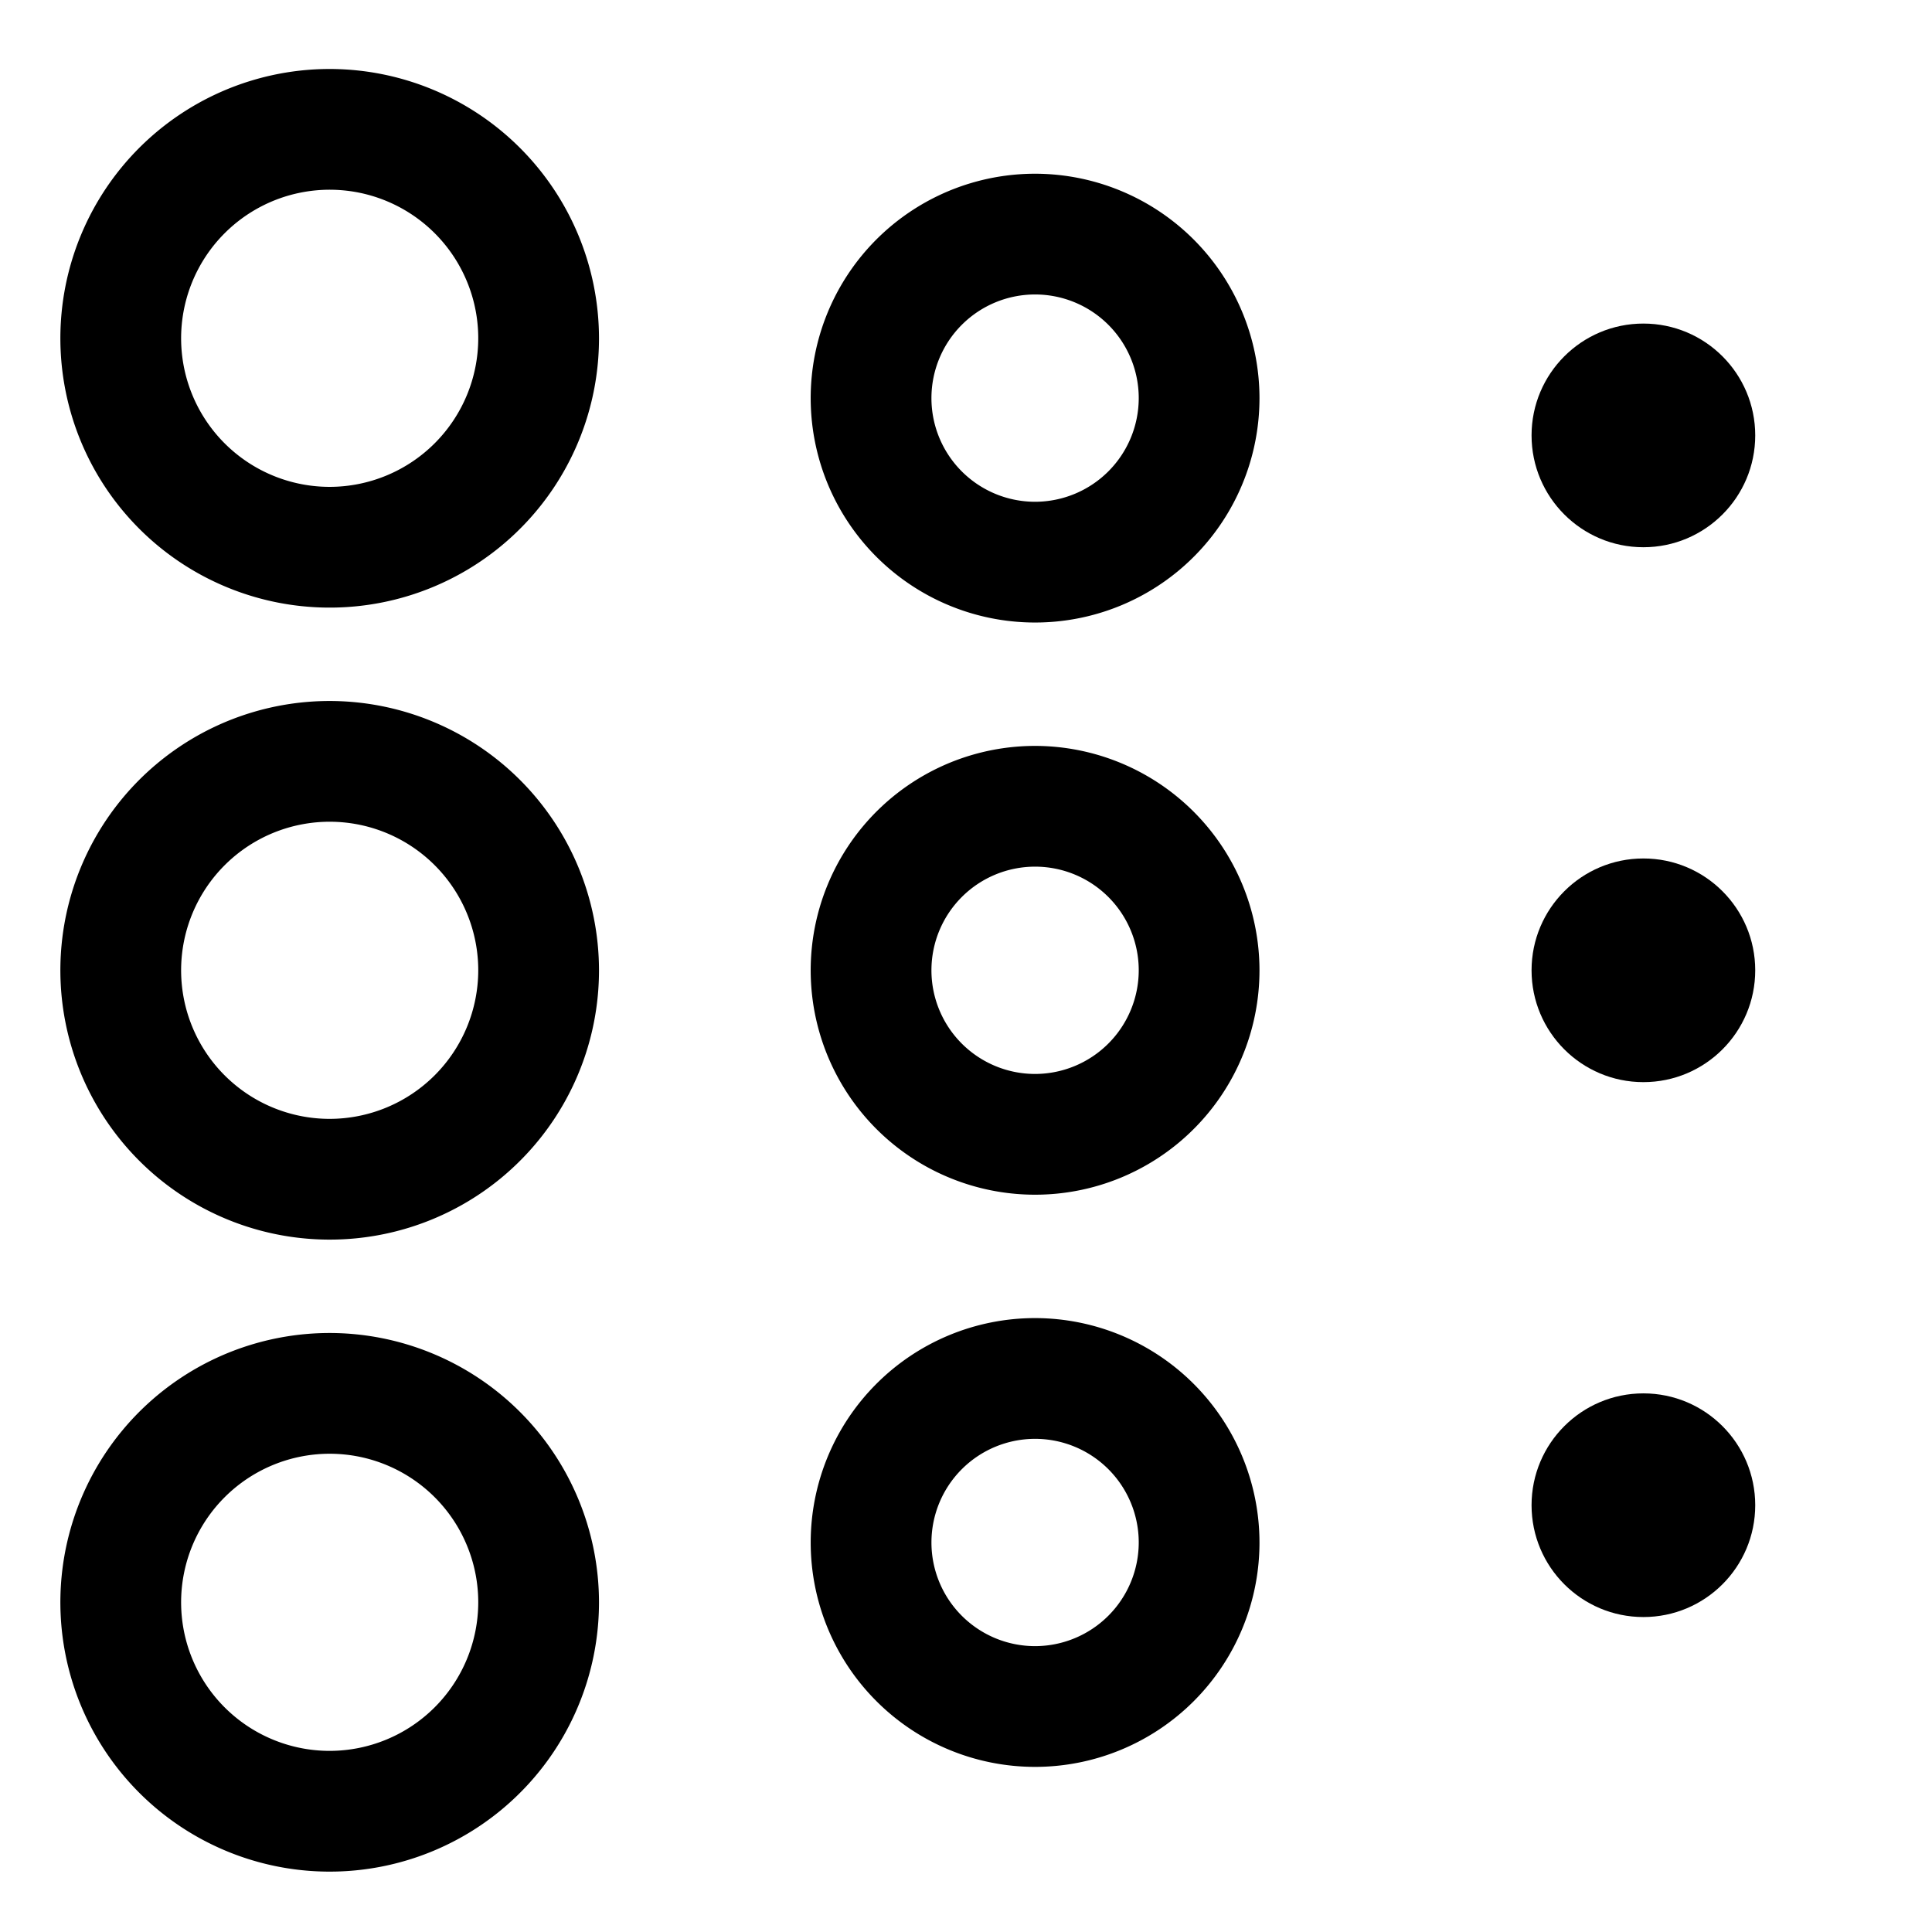 <svg xmlns="http://www.w3.org/2000/svg" id="export" viewBox="0 0 512 512">
  <defs>
    <style>
      .cls-1{fill:currentColor}
    </style>
  </defs>
  <path d="M87.371,18.281a71.371,71.371,0,1,0,71.37,71.371A71.451,71.451,0,0,0,87.371,18.281Zm0,110.741a39.371,39.371,0,1,1,39.37-39.371A39.416,39.416,0,0,1,87.371,129.023Z" class="cls-1"/>
  <path d="M274.31,46.039a59.468,59.468,0,1,0,59.467,59.468A59.535,59.535,0,0,0,274.31,46.039Zm0,86.935a27.468,27.468,0,1,1,27.467-27.467A27.499,27.499,0,0,1,274.31,132.974Z" class="cls-1"/>
  <circle cx="435.516" cy="115.386" r="29.637" class="cls-1"/>
  <path d="M87.371,185.77a71.371,71.371,0,1,0,71.37,71.371A71.451,71.451,0,0,0,87.371,185.77Zm0,110.741a39.371,39.371,0,1,1,39.37-39.371A39.416,39.416,0,0,1,87.371,296.511Z" class="cls-1"/>
  <path d="M274.31,197.673a59.468,59.468,0,1,0,59.467,59.468A59.535,59.535,0,0,0,274.31,197.673Zm0,86.935a27.468,27.468,0,1,1,27.467-27.467A27.499,27.499,0,0,1,274.31,284.608Z" class="cls-1"/>
  <circle cx="435.516" cy="257.14" r="29.637" class="cls-1"/>
  <path d="M87.371,353.258a71.371,71.371,0,1,0,71.37,71.371A71.452,71.452,0,0,0,87.371,353.258Zm0,110.742a39.371,39.371,0,1,1,39.37-39.371A39.416,39.416,0,0,1,87.371,464Z" class="cls-1"/>
  <path d="M274.31,349.307a59.467,59.467,0,1,0,59.467,59.467A59.535,59.535,0,0,0,274.31,349.307Zm0,86.935a27.467,27.467,0,1,1,27.467-27.467A27.499,27.499,0,0,1,274.31,436.242Z" class="cls-1"/>
  <circle cx="435.516" cy="398.896" r="29.637" class="cls-1"/>
</svg>
